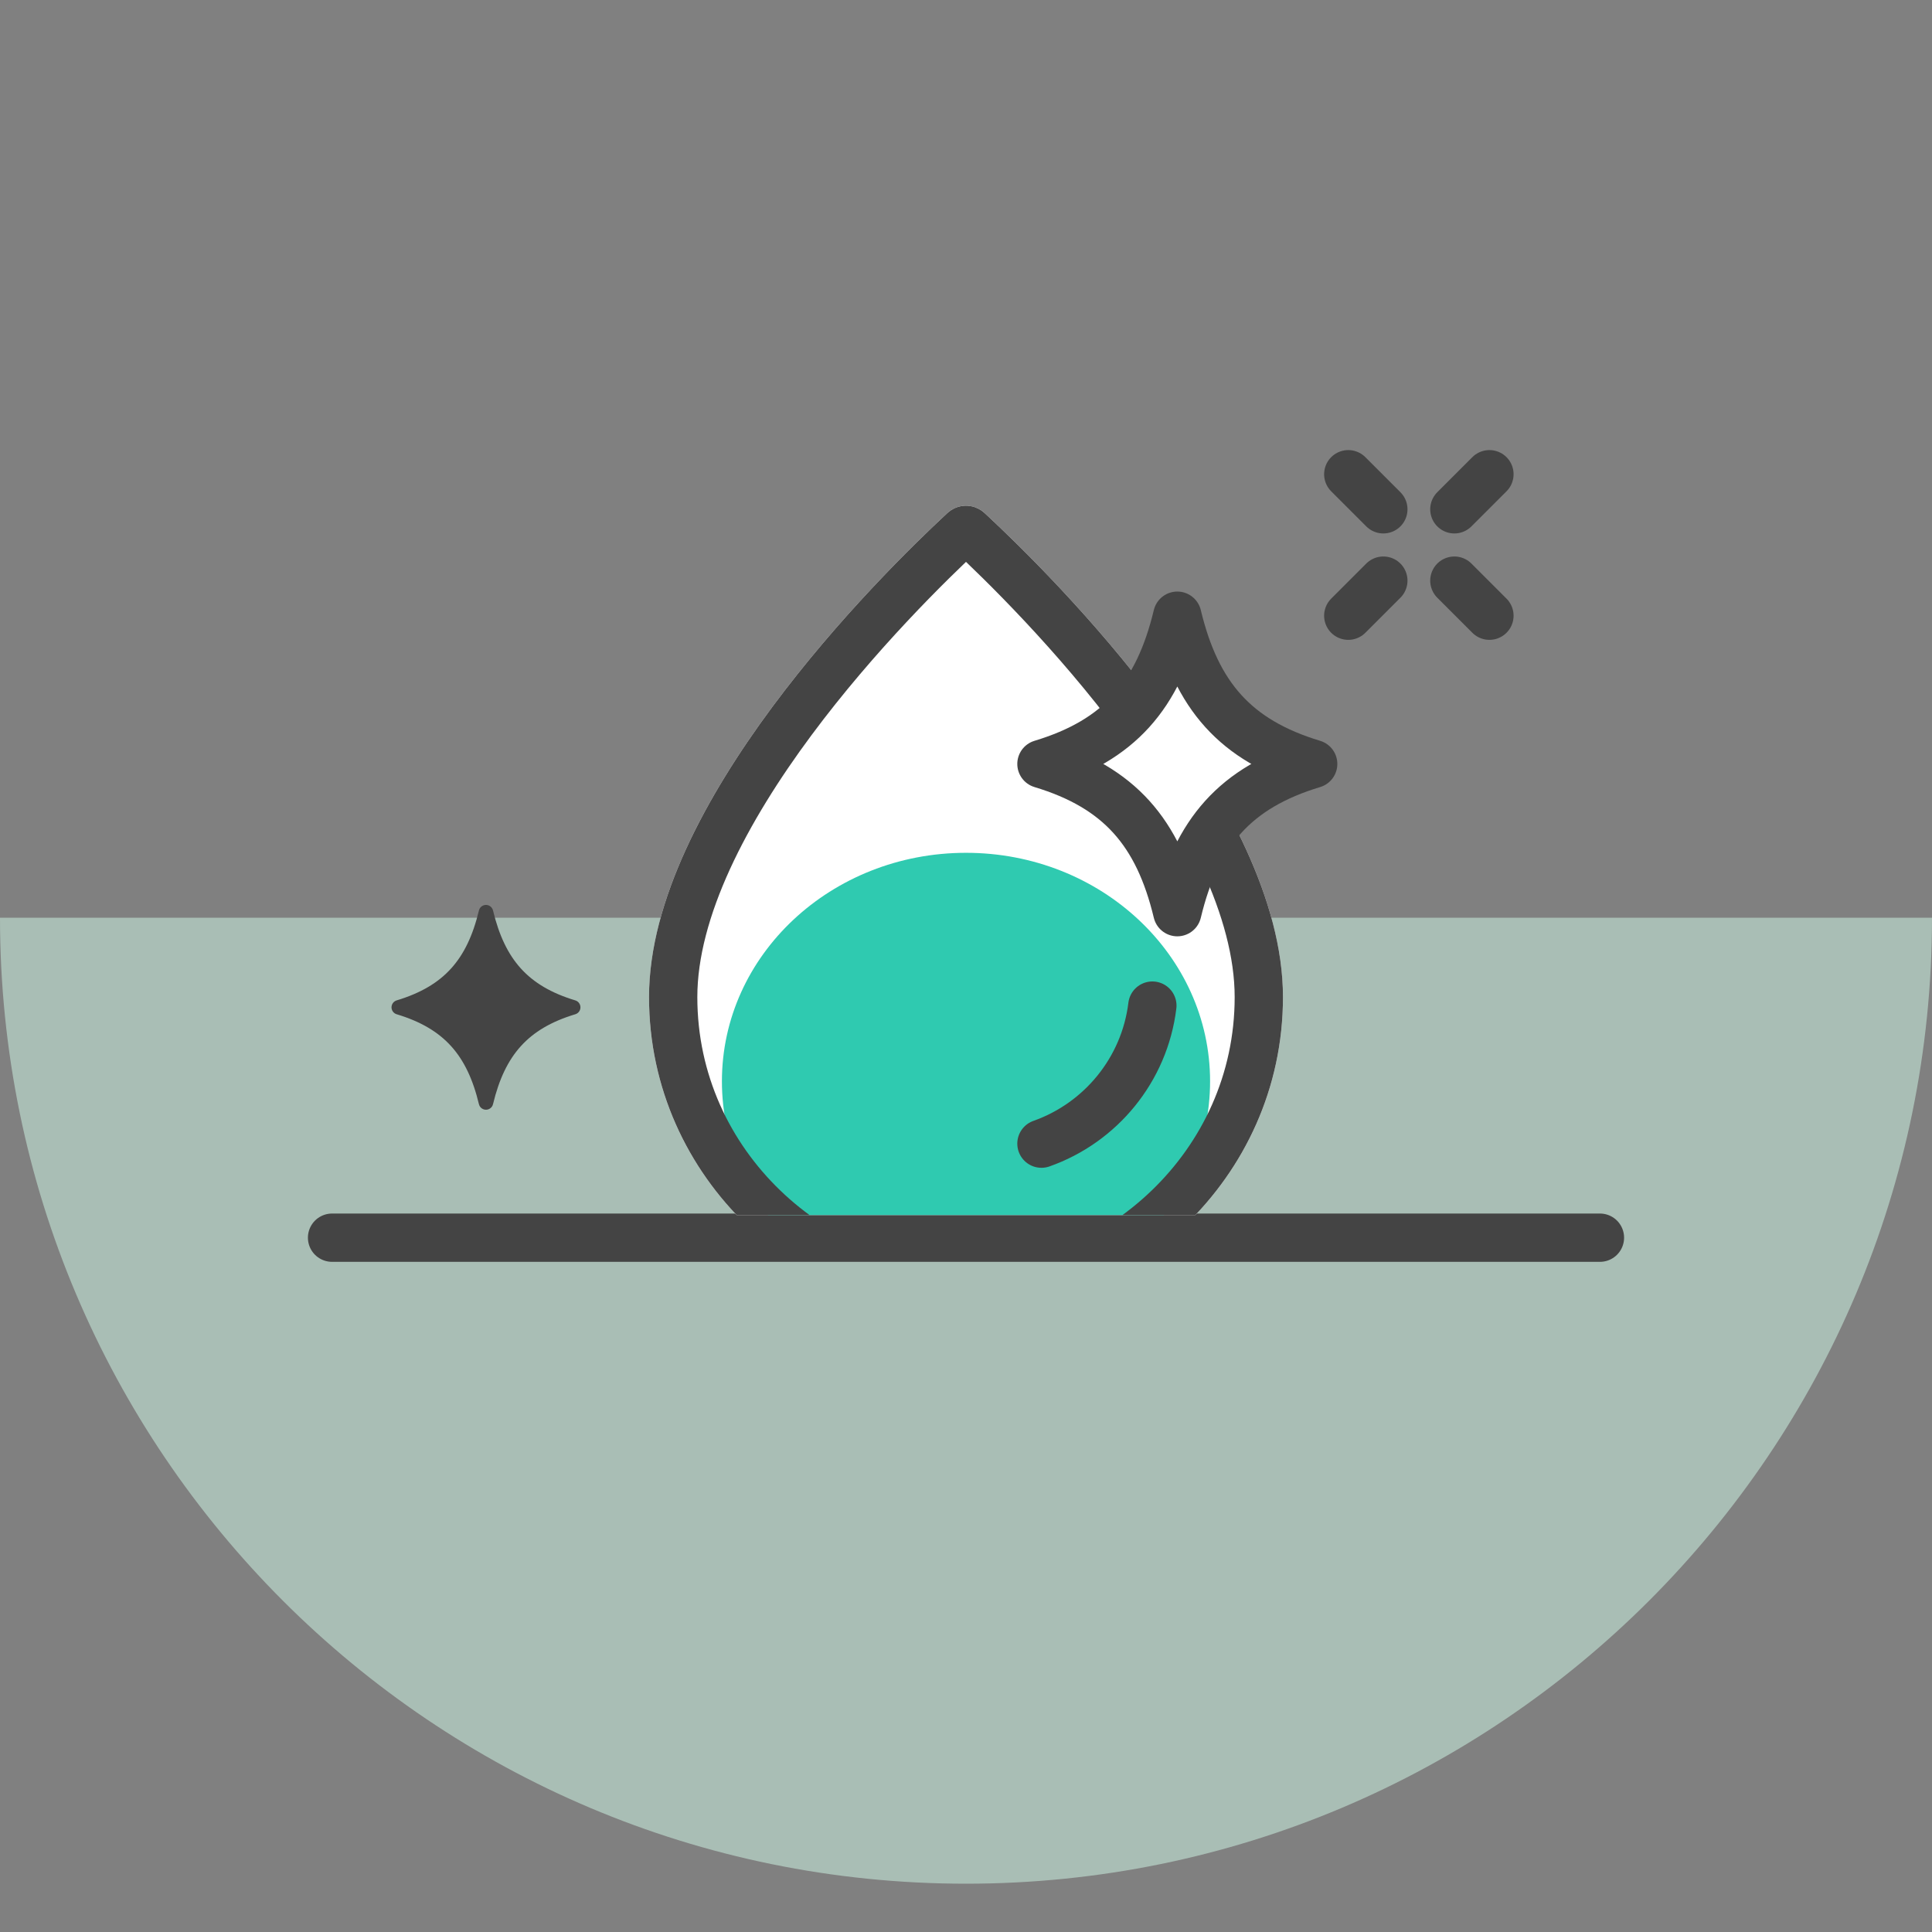 <svg width="80" height="80" viewBox="0 0 80 80" fill="none" xmlns="http://www.w3.org/2000/svg">
<rect x="0" y="0" width="80" height="80" fill="#808080" stroke="none"/>
<path opacity="0.6" d="M40 78C17.909 78 -1.60416e-05 60.091 -1.70072e-05 38L80 38C80 60.091 62.091 78 40 78Z" fill="#C4E7D8"/>
<path d="M13.75 51.25L66.25 51.25" stroke="#444444" stroke-width="2" stroke-linecap="round"/>
<g clip-path="url(#clip0_1828_11134)">
<path d="M53.125 41.288C53.125 48.875 46.714 54.488 40 54.488C33.286 54.488 26.875 48.875 26.875 41.288C26.875 33.302 36.404 23.866 39.223 21.249C39.667 20.837 40.333 20.837 40.777 21.249C43.596 23.866 53.125 33.302 53.125 41.288Z" fill="white"/>
<ellipse cx="40" cy="44.775" rx="10.107" ry="9.462" fill="#2FCAB0"/>
<path d="M47.717 41.64C47.393 44.297 45.572 46.491 43.124 47.356" stroke="#444444" stroke-width="2" stroke-linecap="round"/>
<path d="M52.125 41.288C52.125 48.287 46.197 53.488 40 53.488C33.803 53.488 27.875 48.287 27.875 41.288C27.875 37.638 30.081 33.507 32.795 29.851C35.477 26.237 38.515 23.271 39.904 21.982C39.939 21.949 39.973 21.94 40 21.94C40.027 21.94 40.061 21.949 40.096 21.982C41.485 23.271 44.523 26.237 47.205 29.851C49.919 33.507 52.125 37.638 52.125 41.288Z" stroke="#444444" stroke-width="2"/>
</g>
<path d="M43.124 31.633C46.35 30.66 47.956 28.8 48.75 25.495C49.544 28.8 51.15 30.66 54.376 31.633C51.15 32.606 49.544 34.465 48.75 37.771C47.956 34.465 46.35 32.606 43.124 31.633Z" fill="white" stroke="#444444" stroke-width="2" stroke-linejoin="round"/>
<path d="M16.512 41.711C18.583 41.086 19.614 39.892 20.123 37.771C20.633 39.892 21.664 41.086 23.735 41.711C21.664 42.335 20.633 43.529 20.123 45.651C19.614 43.529 18.583 42.335 16.512 41.711Z" fill="#444444" stroke="#444444" stroke-width="0.6" stroke-linejoin="round"/>
<path d="M55.829 19.637L57.281 21.089" stroke="#444444" stroke-width="2" stroke-linecap="round"/>
<path d="M55.829 25.495L57.281 24.043" stroke="#444444" stroke-width="2" stroke-linecap="round"/>
<path d="M61.674 19.637L60.222 21.089" stroke="#444444" stroke-width="2" stroke-linecap="round"/>
<path d="M61.674 25.495L60.222 24.043" stroke="#444444" stroke-width="2" stroke-linecap="round"/>
<defs>
<clipPath id="clip0_1828_11134">
<rect width="26.25" height="30" fill="white" transform="translate(26.875 20.312)"/>
</clipPath>
</defs>
</svg>
